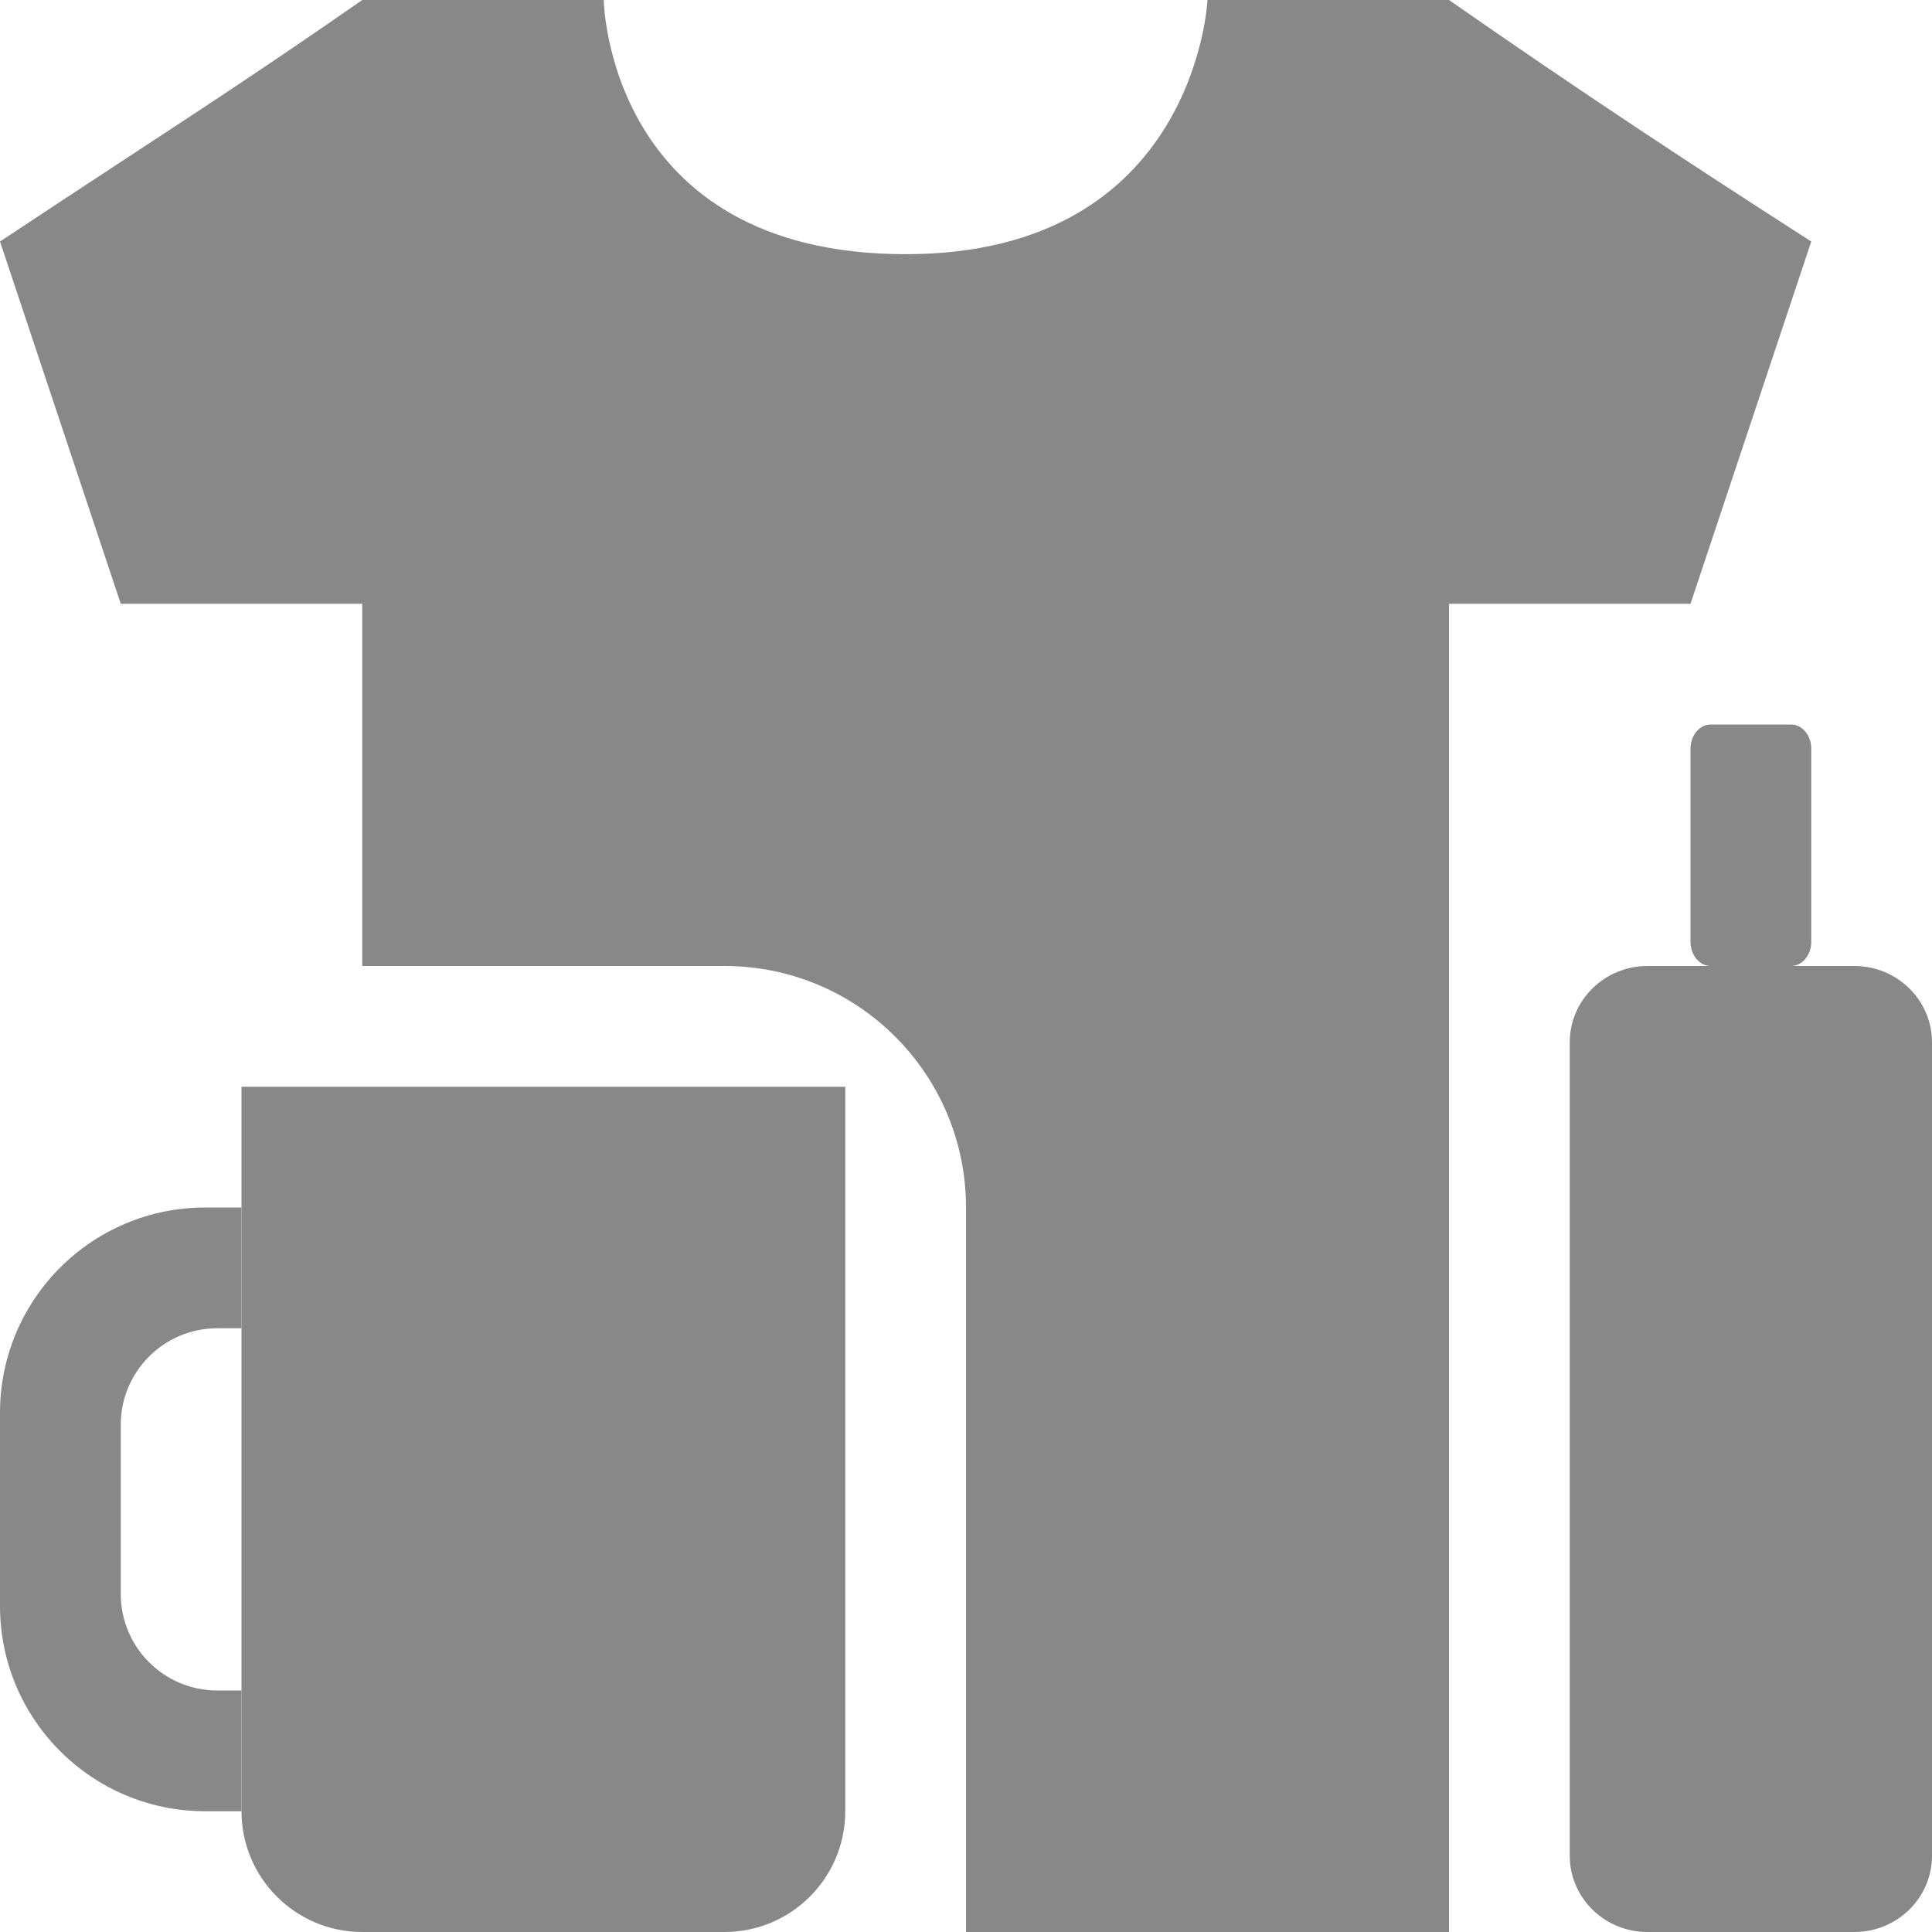<svg width="16" height="16" viewBox="0 0 16 16" fill="none" xmlns="http://www.w3.org/2000/svg">
<path fill-rule="evenodd" clip-rule="evenodd" d="M10 0H12C13.104 0.769 14 1.358 15 2L14 5H12V16H8V10C8 8.895 7.105 8 6 8H3V5H1L0 2C0.369 1.755 0.695 1.542 1.002 1.34C1.675 0.899 2.258 0.517 3 0H5C5 0 5.028 2.105 7.5 2.105C9.905 2.105 10 0 10 0Z" fill="#888888"/>
<path d="M14.833 6H14.167C14.075 6 14 6.09 14 6.2V7.8C14 7.91 14.075 8 14.167 8H14.833C14.925 8 15 7.91 15 7.8V6.2C15 6.09 14.925 6 14.833 6Z" fill="#888888"/>
<path d="M15.357 8H13.643C13.288 8 13 8.283 13 8.632V15.368C13 15.717 13.288 16 13.643 16H15.357C15.712 16 16 15.717 16 15.368V8.632C16 8.283 15.712 8 15.357 8Z" fill="#888888"/>
<path d="M2 9H7V15C7 15.552 6.552 16 6 16H3C2.448 16 2 15.552 2 15V9Z" fill="#888888"/>
<path fill-rule="evenodd" clip-rule="evenodd" d="M1.7 10C0.761 10 0 10.761 0 11.7V13.3C0 14.239 0.761 15 1.7 15H2V14H1.8C1.358 14 1 13.642 1 13.2V11.8C1 11.358 1.358 11 1.8 11H2V10H1.7Z" fill="#888888"/>
</svg>
